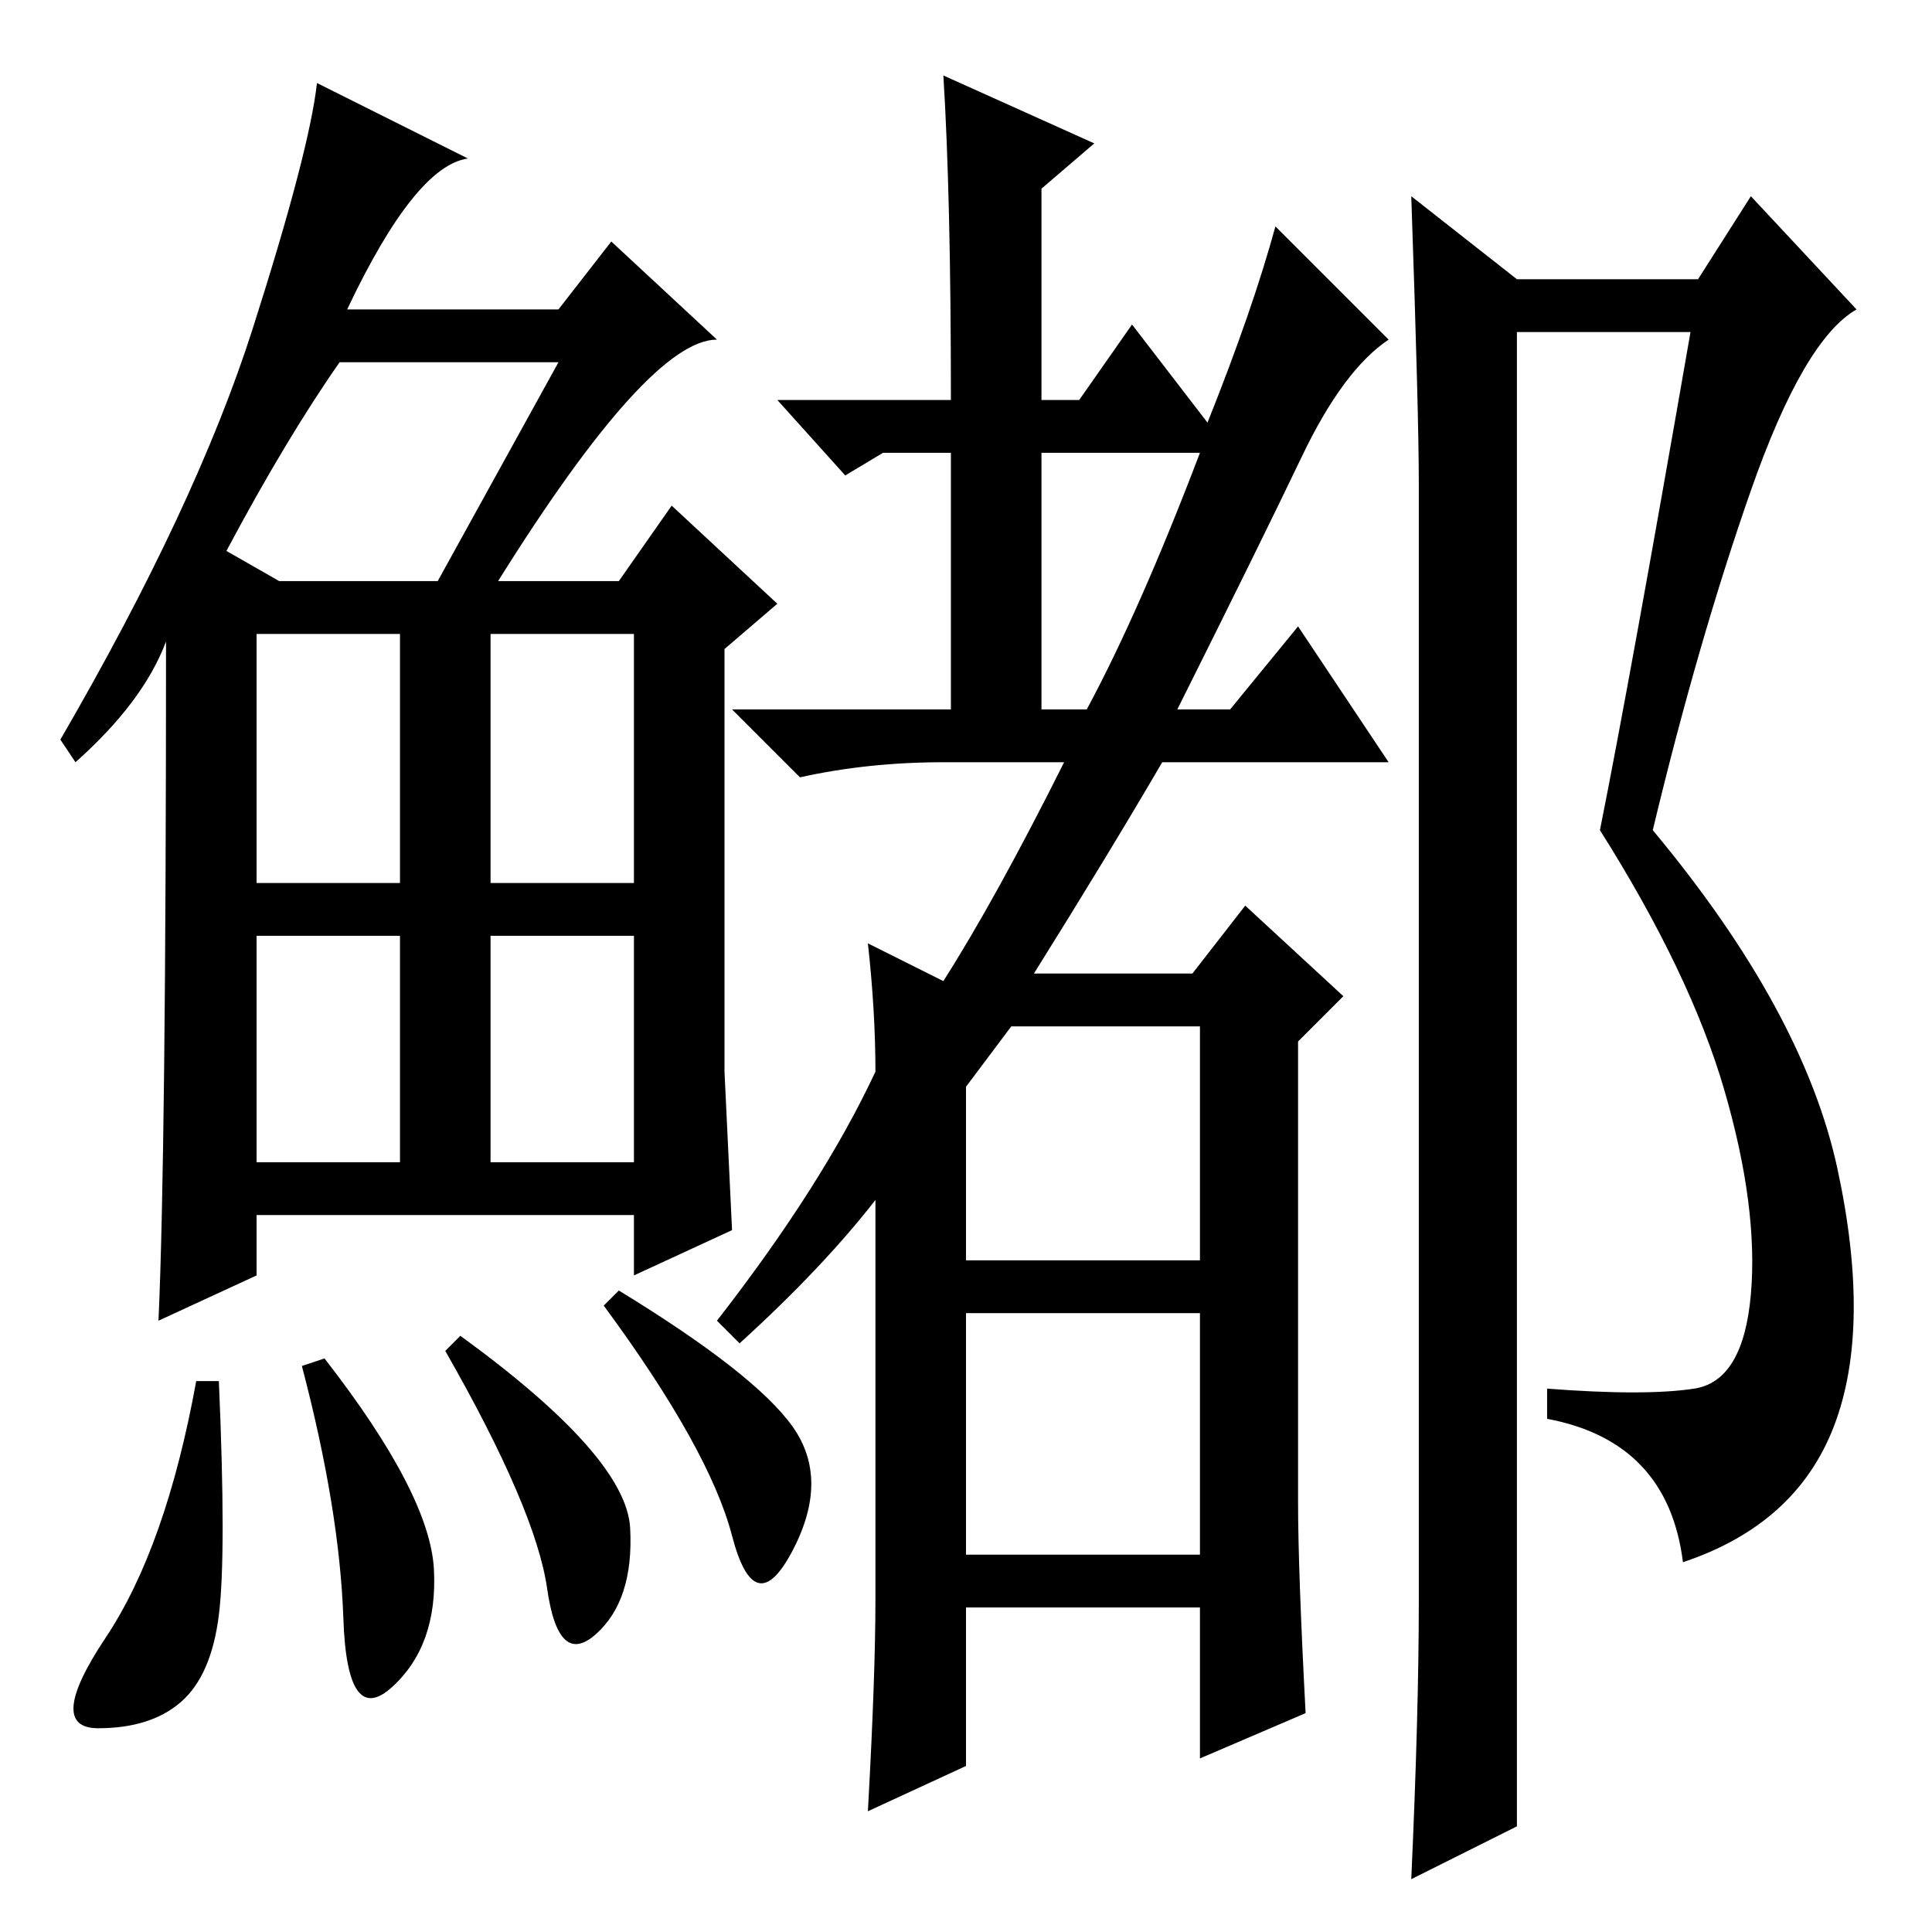 <?xml version="1.0" standalone="no"?>
<!DOCTYPE svg PUBLIC "-//W3C//DTD SVG 1.1//EN" "http://www.w3.org/Graphics/SVG/1.1/DTD/svg11.dtd" >
<svg xmlns="http://www.w3.org/2000/svg" xmlns:xlink="http://www.w3.org/1999/xlink" version="1.1" viewBox="0 -36 256 256">
  <g transform="matrix(1 0 0 -1 0 220)">
   <path fill="currentColor"
d="M66 179h16l7 10l14 -13l-7 -6v-56l1 -21l-13 -6v8h-50v-8l-13 -6q1 22 1 90q-3 -8 -12 -16l-2 3q18 31 25.5 54.5t8.5 32.5l20 -10q-7 -1 -16 -20h28l7 9l14 -13q-9 0 -29 -32zM30 183l7 -4h21l16 29h-29q-7 -10 -15 -25zM34 139h19v33h-19v-33zM65 139h19v33h-19v-33z
M34 102h19v30h-19v-30zM65 102h19v30h-19v-30zM29 42q-1 -8 -5 -11.5t-11 -3.5t1 12t12 34h3q1 -23 0 -31zM43 76q14 -18 14.5 -28t-5.5 -15.5t-6.5 9t-5.5 33.5zM61 79q22 -16 22.5 -25.5t-4.5 -14t-6.5 6t-13.5 31.5zM82 85q18 -11 23 -18t0 -16.5t-8 2t-17 30.5z
M243.5 101q4.5 -21 -0.5 -34t-20 -18q-2 16 -18 19v4q13 -1 19.5 0t7.5 12.5t-3.5 27t-16.5 34.5q4 20 12 66h-23v-198l-14 -7q1 22 1 37v148q0 9 -1 38l14 -11h24l7 11l14 -15q-7 -4 -14 -24t-13 -45q20 -24 24.5 -45zM115 131l10 -5q7 11 16 29h-16q-10 0 -19 -2l-9 9h29
v34h-9l-5 -3l-9 10h23q0 27 -1 43l20 -9l-7 -6v-28h5l7 10l10 -13q6 15 9 26l15 -15q-6 -4 -11.5 -15.5t-16.5 -33.5h7l9 11l12 -18h-30q-7 -12 -17 -28h21l7 9l13 -12l-6 -6v-61q0 -9 1 -28l-14 -6v20h-31v-21l-13 -6q1 18 1 28v53q-7 -9 -18 -19l-3 3q14 18 21 33
q0 8 -1 17zM128 112v-23h31v31h-25zM128 50h31v32h-31v-32zM138 162h6q7 13 15 34h-21v-34z" />
  </g>

</svg>
